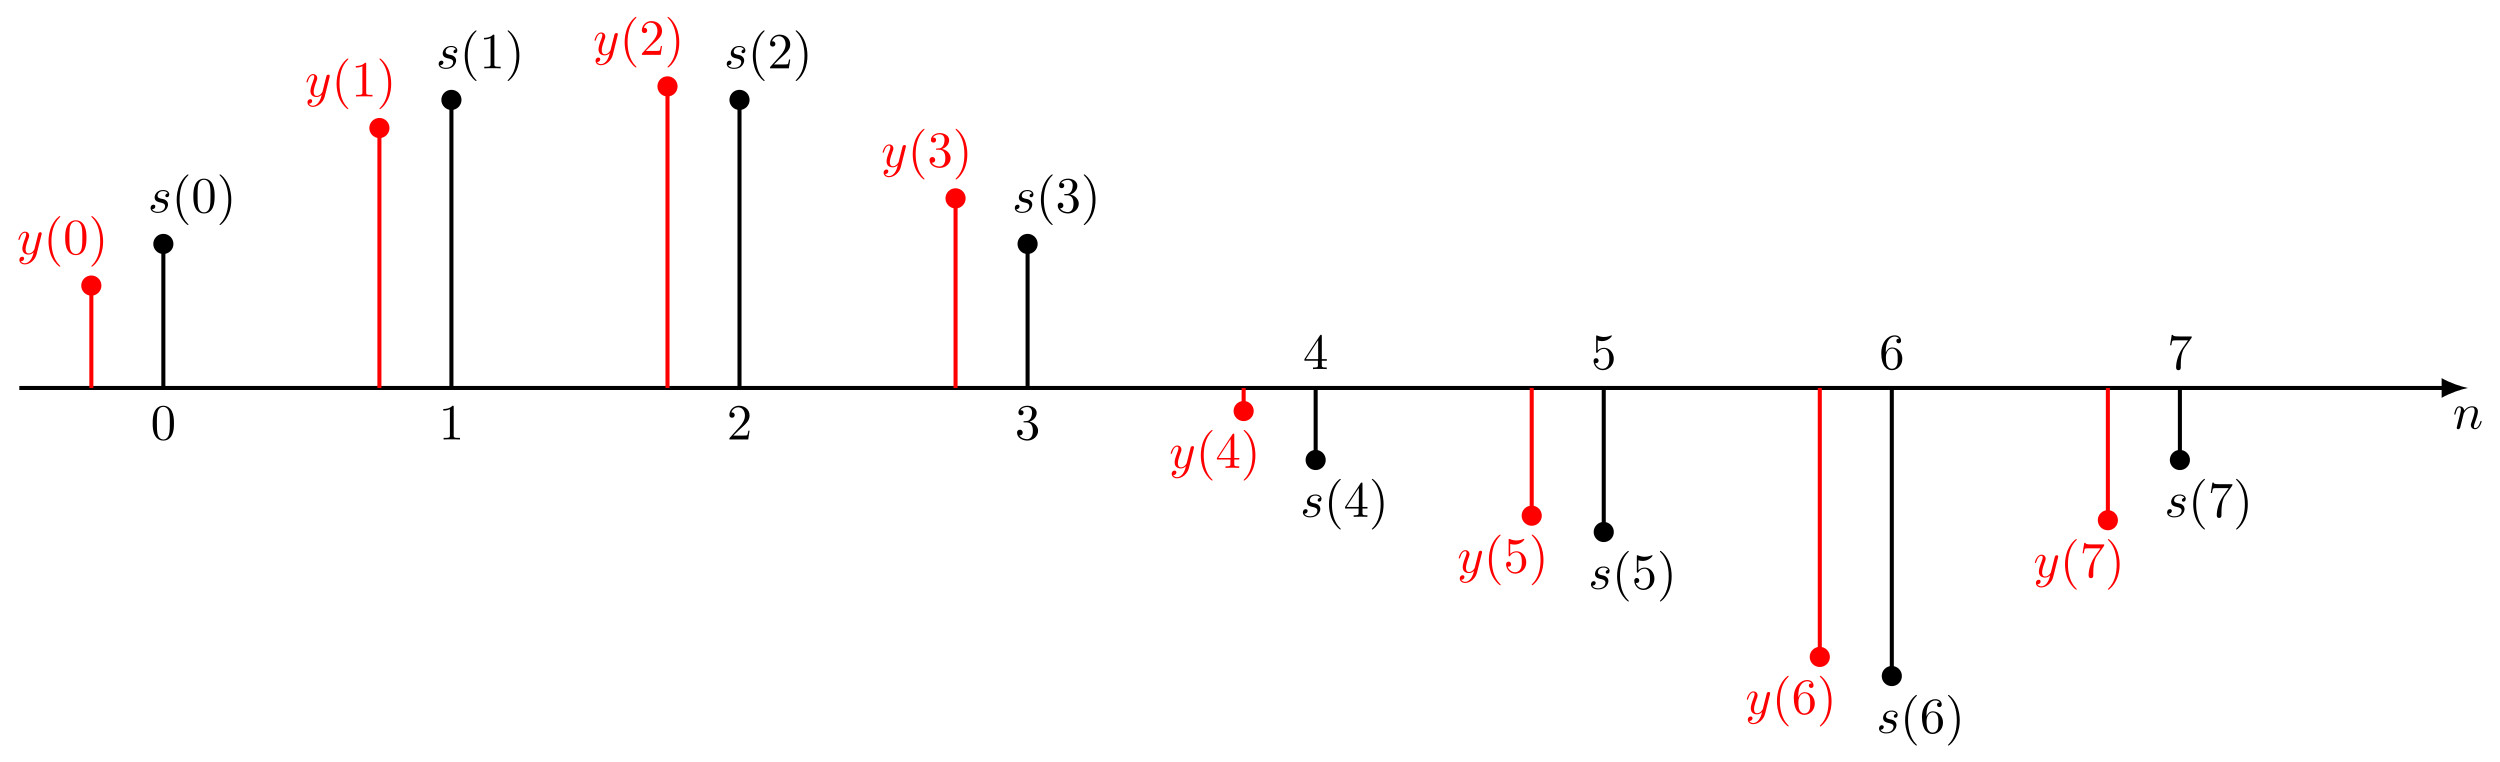 <?xml version="1.0" encoding="UTF-8"?>
<svg xmlns="http://www.w3.org/2000/svg" xmlns:xlink="http://www.w3.org/1999/xlink" width="492.001pt" height="150.046pt" viewBox="0 0 492.001 150.046" version="1.1">
<defs>
<g>
<symbol overflow="visible" id="glyph0-0">
<path style="stroke:none;" d=""/>
</symbol>
<symbol overflow="visible" id="glyph0-1">
<path style="stroke:none;" d="M 0.875 -0.594 C 0.844 -0.438 0.781 -0.203 0.781 -0.156 C 0.781 0.016 0.922 0.109 1.078 0.109 C 1.203 0.109 1.375 0.031 1.453 -0.172 C 1.453 -0.188 1.578 -0.656 1.641 -0.906 L 1.859 -1.797 C 1.906 -2.031 1.969 -2.25 2.031 -2.469 C 2.062 -2.641 2.141 -2.938 2.156 -2.969 C 2.297 -3.281 2.828 -4.188 3.781 -4.188 C 4.234 -4.188 4.312 -3.812 4.312 -3.484 C 4.312 -2.875 3.828 -1.594 3.672 -1.172 C 3.578 -0.938 3.562 -0.812 3.562 -0.703 C 3.562 -0.234 3.922 0.109 4.391 0.109 C 5.328 0.109 5.688 -1.344 5.688 -1.422 C 5.688 -1.531 5.609 -1.531 5.578 -1.531 C 5.469 -1.531 5.469 -1.5 5.422 -1.344 C 5.219 -0.672 4.891 -0.109 4.406 -0.109 C 4.234 -0.109 4.172 -0.203 4.172 -0.438 C 4.172 -0.688 4.25 -0.922 4.344 -1.141 C 4.531 -1.672 4.953 -2.766 4.953 -3.344 C 4.953 -4 4.531 -4.406 3.812 -4.406 C 2.906 -4.406 2.422 -3.766 2.25 -3.531 C 2.203 -4.094 1.797 -4.406 1.328 -4.406 C 0.875 -4.406 0.688 -4.016 0.594 -3.844 C 0.422 -3.5 0.297 -2.906 0.297 -2.875 C 0.297 -2.766 0.391 -2.766 0.406 -2.766 C 0.516 -2.766 0.516 -2.781 0.578 -3 C 0.75 -3.703 0.953 -4.188 1.312 -4.188 C 1.5 -4.188 1.609 -4.062 1.609 -3.734 C 1.609 -3.516 1.578 -3.406 1.453 -2.891 Z M 0.875 -0.594 "/>
</symbol>
<symbol overflow="visible" id="glyph0-2">
<path style="stroke:none;" d="M 3.891 -3.734 C 3.625 -3.719 3.422 -3.5 3.422 -3.281 C 3.422 -3.141 3.516 -2.984 3.734 -2.984 C 3.953 -2.984 4.188 -3.156 4.188 -3.547 C 4.188 -4 3.766 -4.406 3 -4.406 C 1.688 -4.406 1.312 -3.391 1.312 -2.953 C 1.312 -2.172 2.047 -2.031 2.344 -1.969 C 2.859 -1.859 3.375 -1.75 3.375 -1.203 C 3.375 -0.953 3.156 -0.109 1.953 -0.109 C 1.812 -0.109 1.047 -0.109 0.812 -0.641 C 1.203 -0.594 1.453 -0.891 1.453 -1.172 C 1.453 -1.391 1.281 -1.516 1.078 -1.516 C 0.812 -1.516 0.516 -1.312 0.516 -0.859 C 0.516 -0.297 1.094 0.109 1.938 0.109 C 3.562 0.109 3.953 -1.094 3.953 -1.547 C 3.953 -1.906 3.766 -2.156 3.641 -2.266 C 3.375 -2.547 3.078 -2.609 2.641 -2.688 C 2.281 -2.766 1.891 -2.844 1.891 -3.297 C 1.891 -3.578 2.125 -4.188 3 -4.188 C 3.25 -4.188 3.75 -4.109 3.891 -3.734 Z M 3.891 -3.734 "/>
</symbol>
<symbol overflow="visible" id="glyph0-3">
<path style="stroke:none;" d="M 4.844 -3.797 C 4.891 -3.938 4.891 -3.953 4.891 -4.031 C 4.891 -4.203 4.75 -4.297 4.594 -4.297 C 4.5 -4.297 4.344 -4.234 4.25 -4.094 C 4.234 -4.031 4.141 -3.734 4.109 -3.547 C 4.031 -3.297 3.969 -3.016 3.906 -2.75 L 3.453 -0.953 C 3.422 -0.812 2.984 -0.109 2.328 -0.109 C 1.828 -0.109 1.719 -0.547 1.719 -0.922 C 1.719 -1.375 1.891 -2 2.219 -2.875 C 2.375 -3.281 2.422 -3.391 2.422 -3.594 C 2.422 -4.031 2.109 -4.406 1.609 -4.406 C 0.656 -4.406 0.297 -2.953 0.297 -2.875 C 0.297 -2.766 0.391 -2.766 0.406 -2.766 C 0.516 -2.766 0.516 -2.797 0.562 -2.953 C 0.844 -3.891 1.234 -4.188 1.578 -4.188 C 1.656 -4.188 1.828 -4.188 1.828 -3.875 C 1.828 -3.625 1.719 -3.359 1.656 -3.172 C 1.25 -2.109 1.078 -1.547 1.078 -1.078 C 1.078 -0.188 1.703 0.109 2.297 0.109 C 2.688 0.109 3.016 -0.062 3.297 -0.344 C 3.172 0.172 3.047 0.672 2.656 1.203 C 2.391 1.531 2.016 1.828 1.562 1.828 C 1.422 1.828 0.969 1.797 0.797 1.406 C 0.953 1.406 1.094 1.406 1.219 1.281 C 1.328 1.203 1.422 1.062 1.422 0.875 C 1.422 0.562 1.156 0.531 1.062 0.531 C 0.828 0.531 0.5 0.688 0.5 1.172 C 0.5 1.672 0.938 2.047 1.562 2.047 C 2.578 2.047 3.609 1.141 3.891 0.016 Z M 4.844 -3.797 "/>
</symbol>
<symbol overflow="visible" id="glyph1-0">
<path style="stroke:none;" d=""/>
</symbol>
<symbol overflow="visible" id="glyph1-1">
<path style="stroke:none;" d="M 4.578 -3.188 C 4.578 -3.984 4.531 -4.781 4.188 -5.516 C 3.734 -6.484 2.906 -6.641 2.5 -6.641 C 1.891 -6.641 1.172 -6.375 0.75 -5.453 C 0.438 -4.766 0.391 -3.984 0.391 -3.188 C 0.391 -2.438 0.422 -1.547 0.844 -0.781 C 1.266 0.016 2 0.219 2.484 0.219 C 3.016 0.219 3.781 0.016 4.219 -0.938 C 4.531 -1.625 4.578 -2.406 4.578 -3.188 Z M 2.484 0 C 2.094 0 1.5 -0.25 1.328 -1.203 C 1.219 -1.797 1.219 -2.719 1.219 -3.312 C 1.219 -3.953 1.219 -4.609 1.297 -5.141 C 1.484 -6.328 2.234 -6.422 2.484 -6.422 C 2.812 -6.422 3.469 -6.234 3.656 -5.25 C 3.766 -4.688 3.766 -3.938 3.766 -3.312 C 3.766 -2.562 3.766 -1.891 3.656 -1.25 C 3.5 -0.297 2.938 0 2.484 0 Z M 2.484 0 "/>
</symbol>
<symbol overflow="visible" id="glyph1-2">
<path style="stroke:none;" d="M 3.297 2.391 C 3.297 2.359 3.297 2.344 3.125 2.172 C 1.891 0.922 1.562 -0.969 1.562 -2.5 C 1.562 -4.234 1.938 -5.969 3.172 -7.203 C 3.297 -7.328 3.297 -7.344 3.297 -7.375 C 3.297 -7.453 3.266 -7.484 3.203 -7.484 C 3.094 -7.484 2.203 -6.797 1.609 -5.531 C 1.109 -4.438 0.984 -3.328 0.984 -2.5 C 0.984 -1.719 1.094 -0.516 1.641 0.625 C 2.25 1.844 3.094 2.5 3.203 2.5 C 3.266 2.5 3.297 2.469 3.297 2.391 Z M 3.297 2.391 "/>
</symbol>
<symbol overflow="visible" id="glyph1-3">
<path style="stroke:none;" d="M 2.875 -2.5 C 2.875 -3.266 2.766 -4.469 2.219 -5.609 C 1.625 -6.828 0.766 -7.484 0.672 -7.484 C 0.609 -7.484 0.562 -7.438 0.562 -7.375 C 0.562 -7.344 0.562 -7.328 0.75 -7.141 C 1.734 -6.156 2.297 -4.578 2.297 -2.5 C 2.297 -0.781 1.938 0.969 0.703 2.219 C 0.562 2.344 0.562 2.359 0.562 2.391 C 0.562 2.453 0.609 2.5 0.672 2.5 C 0.766 2.5 1.672 1.812 2.25 0.547 C 2.766 -0.547 2.875 -1.656 2.875 -2.5 Z M 2.875 -2.5 "/>
</symbol>
<symbol overflow="visible" id="glyph1-4">
<path style="stroke:none;" d="M 2.938 -6.375 C 2.938 -6.625 2.938 -6.641 2.703 -6.641 C 2.078 -6 1.203 -6 0.891 -6 L 0.891 -5.688 C 1.094 -5.688 1.672 -5.688 2.188 -5.953 L 2.188 -0.781 C 2.188 -0.422 2.156 -0.312 1.266 -0.312 L 0.953 -0.312 L 0.953 0 C 1.297 -0.031 2.156 -0.031 2.562 -0.031 C 2.953 -0.031 3.828 -0.031 4.172 0 L 4.172 -0.312 L 3.859 -0.312 C 2.953 -0.312 2.938 -0.422 2.938 -0.781 Z M 2.938 -6.375 "/>
</symbol>
<symbol overflow="visible" id="glyph1-5">
<path style="stroke:none;" d="M 1.266 -0.766 L 2.328 -1.797 C 3.875 -3.172 4.469 -3.703 4.469 -4.703 C 4.469 -5.844 3.578 -6.641 2.359 -6.641 C 1.234 -6.641 0.5 -5.719 0.5 -4.828 C 0.5 -4.281 1 -4.281 1.031 -4.281 C 1.203 -4.281 1.547 -4.391 1.547 -4.812 C 1.547 -5.062 1.359 -5.328 1.016 -5.328 C 0.938 -5.328 0.922 -5.328 0.891 -5.312 C 1.109 -5.969 1.656 -6.328 2.234 -6.328 C 3.141 -6.328 3.562 -5.516 3.562 -4.703 C 3.562 -3.906 3.078 -3.125 2.516 -2.5 L 0.609 -0.375 C 0.5 -0.266 0.5 -0.234 0.5 0 L 4.203 0 L 4.469 -1.734 L 4.234 -1.734 C 4.172 -1.438 4.109 -1 4 -0.844 C 3.938 -0.766 3.281 -0.766 3.062 -0.766 Z M 1.266 -0.766 "/>
</symbol>
<symbol overflow="visible" id="glyph1-6">
<path style="stroke:none;" d="M 2.891 -3.516 C 3.703 -3.781 4.281 -4.469 4.281 -5.266 C 4.281 -6.078 3.406 -6.641 2.453 -6.641 C 1.453 -6.641 0.688 -6.047 0.688 -5.281 C 0.688 -4.953 0.906 -4.766 1.203 -4.766 C 1.5 -4.766 1.703 -4.984 1.703 -5.281 C 1.703 -5.766 1.234 -5.766 1.094 -5.766 C 1.391 -6.266 2.047 -6.391 2.406 -6.391 C 2.828 -6.391 3.375 -6.172 3.375 -5.281 C 3.375 -5.156 3.344 -4.578 3.094 -4.141 C 2.797 -3.656 2.453 -3.625 2.203 -3.625 C 2.125 -3.609 1.891 -3.594 1.812 -3.594 C 1.734 -3.578 1.672 -3.562 1.672 -3.469 C 1.672 -3.359 1.734 -3.359 1.906 -3.359 L 2.344 -3.359 C 3.156 -3.359 3.531 -2.688 3.531 -1.703 C 3.531 -0.344 2.844 -0.062 2.406 -0.062 C 1.969 -0.062 1.219 -0.234 0.875 -0.812 C 1.219 -0.766 1.531 -0.984 1.531 -1.359 C 1.531 -1.719 1.266 -1.922 0.984 -1.922 C 0.734 -1.922 0.422 -1.781 0.422 -1.344 C 0.422 -0.438 1.344 0.219 2.438 0.219 C 3.656 0.219 4.562 -0.688 4.562 -1.703 C 4.562 -2.516 3.922 -3.297 2.891 -3.516 Z M 2.891 -3.516 "/>
</symbol>
<symbol overflow="visible" id="glyph1-7">
<path style="stroke:none;" d="M 2.938 -1.641 L 2.938 -0.781 C 2.938 -0.422 2.906 -0.312 2.172 -0.312 L 1.969 -0.312 L 1.969 0 C 2.375 -0.031 2.891 -0.031 3.312 -0.031 C 3.734 -0.031 4.25 -0.031 4.672 0 L 4.672 -0.312 L 4.453 -0.312 C 3.719 -0.312 3.703 -0.422 3.703 -0.781 L 3.703 -1.641 L 4.688 -1.641 L 4.688 -1.953 L 3.703 -1.953 L 3.703 -6.484 C 3.703 -6.688 3.703 -6.75 3.531 -6.75 C 3.453 -6.75 3.422 -6.75 3.344 -6.625 L 0.281 -1.953 L 0.281 -1.641 Z M 2.984 -1.953 L 0.562 -1.953 L 2.984 -5.672 Z M 2.984 -1.953 "/>
</symbol>
<symbol overflow="visible" id="glyph1-8">
<path style="stroke:none;" d="M 4.469 -2 C 4.469 -3.188 3.656 -4.188 2.578 -4.188 C 2.109 -4.188 1.672 -4.031 1.312 -3.672 L 1.312 -5.625 C 1.516 -5.562 1.844 -5.5 2.156 -5.5 C 3.391 -5.5 4.094 -6.406 4.094 -6.531 C 4.094 -6.594 4.062 -6.641 3.984 -6.641 C 3.984 -6.641 3.953 -6.641 3.906 -6.609 C 3.703 -6.516 3.219 -6.312 2.547 -6.312 C 2.156 -6.312 1.688 -6.391 1.219 -6.594 C 1.141 -6.625 1.125 -6.625 1.109 -6.625 C 1 -6.625 1 -6.547 1 -6.391 L 1 -3.438 C 1 -3.266 1 -3.188 1.141 -3.188 C 1.219 -3.188 1.234 -3.203 1.281 -3.266 C 1.391 -3.422 1.75 -3.969 2.562 -3.969 C 3.078 -3.969 3.328 -3.516 3.406 -3.328 C 3.562 -2.953 3.594 -2.578 3.594 -2.078 C 3.594 -1.719 3.594 -1.125 3.344 -0.703 C 3.109 -0.312 2.734 -0.062 2.281 -0.062 C 1.562 -0.062 0.984 -0.594 0.812 -1.172 C 0.844 -1.172 0.875 -1.156 0.984 -1.156 C 1.312 -1.156 1.484 -1.406 1.484 -1.641 C 1.484 -1.891 1.312 -2.141 0.984 -2.141 C 0.844 -2.141 0.5 -2.062 0.5 -1.609 C 0.5 -0.75 1.188 0.219 2.297 0.219 C 3.453 0.219 4.469 -0.734 4.469 -2 Z M 4.469 -2 "/>
</symbol>
<symbol overflow="visible" id="glyph1-9">
<path style="stroke:none;" d="M 1.312 -3.266 L 1.312 -3.516 C 1.312 -6.031 2.547 -6.391 3.062 -6.391 C 3.297 -6.391 3.719 -6.328 3.938 -5.984 C 3.781 -5.984 3.391 -5.984 3.391 -5.547 C 3.391 -5.234 3.625 -5.078 3.844 -5.078 C 4 -5.078 4.312 -5.172 4.312 -5.562 C 4.312 -6.156 3.875 -6.641 3.047 -6.641 C 1.766 -6.641 0.422 -5.359 0.422 -3.156 C 0.422 -0.484 1.578 0.219 2.5 0.219 C 3.609 0.219 4.562 -0.719 4.562 -2.031 C 4.562 -3.297 3.672 -4.25 2.562 -4.25 C 1.891 -4.25 1.516 -3.75 1.312 -3.266 Z M 2.5 -0.062 C 1.875 -0.062 1.578 -0.656 1.516 -0.812 C 1.328 -1.281 1.328 -2.078 1.328 -2.25 C 1.328 -3.031 1.656 -4.031 2.547 -4.031 C 2.719 -4.031 3.172 -4.031 3.484 -3.406 C 3.656 -3.047 3.656 -2.531 3.656 -2.047 C 3.656 -1.562 3.656 -1.062 3.484 -0.703 C 3.188 -0.109 2.734 -0.062 2.5 -0.062 Z M 2.5 -0.062 "/>
</symbol>
<symbol overflow="visible" id="glyph1-10">
<path style="stroke:none;" d="M 4.75 -6.078 C 4.828 -6.188 4.828 -6.203 4.828 -6.422 L 2.406 -6.422 C 1.203 -6.422 1.172 -6.547 1.141 -6.734 L 0.891 -6.734 L 0.562 -4.688 L 0.812 -4.688 C 0.844 -4.844 0.922 -5.469 1.062 -5.594 C 1.125 -5.656 1.906 -5.656 2.031 -5.656 L 4.094 -5.656 C 3.984 -5.5 3.203 -4.406 2.984 -4.078 C 2.078 -2.734 1.75 -1.344 1.75 -0.328 C 1.75 -0.234 1.75 0.219 2.219 0.219 C 2.672 0.219 2.672 -0.234 2.672 -0.328 L 2.672 -0.844 C 2.672 -1.391 2.703 -1.938 2.781 -2.469 C 2.828 -2.703 2.953 -3.562 3.406 -4.172 Z M 4.75 -6.078 "/>
</symbol>
</g>
</defs>
<g id="surface1">
<path style="fill:none;stroke-width:0.797;stroke-linecap:butt;stroke-linejoin:miter;stroke:rgb(0%,0%,0%);stroke-opacity:1;stroke-miterlimit:10;" d="M -28.347 0.001 L 448.887 0.001 " transform="matrix(1,0,0,-1,32.148,76.353)"/>
<path style=" stroke:none;fill-rule:nonzero;fill:rgb(0%,0%,0%);fill-opacity:1;" d="M 485.695 76.352 C 484.316 76.094 482.07 75.316 480.516 74.41 L 480.516 78.297 C 482.07 77.391 484.316 76.613 485.695 76.352 "/>
<g style="fill:rgb(0%,0%,0%);fill-opacity:1;">
  <use xlink:href="#glyph0-1" x="482.701" y="84.36"/>
</g>
<path style="fill:none;stroke-width:0.797;stroke-linecap:butt;stroke-linejoin:miter;stroke:rgb(0%,0%,0%);stroke-opacity:1;stroke-miterlimit:10;" d="M 0 0.001 L 0 28.345 " transform="matrix(1,0,0,-1,32.148,76.353)"/>
<g style="fill:rgb(0%,0%,0%);fill-opacity:1;">
  <use xlink:href="#glyph1-1" x="29.657" y="86.491"/>
</g>
<g style="fill:rgb(0%,0%,0%);fill-opacity:1;">
  <use xlink:href="#glyph0-2" x="29.117" y="41.797"/>
</g>
<g style="fill:rgb(0%,0%,0%);fill-opacity:1;">
  <use xlink:href="#glyph1-2" x="33.787" y="41.797"/>
  <use xlink:href="#glyph1-1" x="37.661" y="41.797"/>
  <use xlink:href="#glyph1-3" x="42.643" y="41.797"/>
</g>
<path style=" stroke:none;fill-rule:nonzero;fill:rgb(0%,0%,0%);fill-opacity:1;" d="M 34.133 48.008 C 34.133 46.91 33.242 46.023 32.148 46.023 C 31.051 46.023 30.164 46.91 30.164 48.008 C 30.164 49.102 31.051 49.992 32.148 49.992 C 33.242 49.992 34.133 49.102 34.133 48.008 Z M 34.133 48.008 "/>
<path style="fill:none;stroke-width:0.797;stroke-linecap:butt;stroke-linejoin:miter;stroke:rgb(0%,0%,0%);stroke-opacity:1;stroke-miterlimit:10;" d="M 56.692 0.001 L 56.692 56.693 " transform="matrix(1,0,0,-1,32.148,76.353)"/>
<g style="fill:rgb(0%,0%,0%);fill-opacity:1;">
  <use xlink:href="#glyph1-4" x="86.35" y="86.491"/>
</g>
<g style="fill:rgb(0%,0%,0%);fill-opacity:1;">
  <use xlink:href="#glyph0-2" x="85.81" y="13.451"/>
</g>
<g style="fill:rgb(0%,0%,0%);fill-opacity:1;">
  <use xlink:href="#glyph1-2" x="90.48" y="13.451"/>
  <use xlink:href="#glyph1-4" x="94.354" y="13.451"/>
  <use xlink:href="#glyph1-3" x="99.336" y="13.451"/>
</g>
<path style=" stroke:none;fill-rule:nonzero;fill:rgb(0%,0%,0%);fill-opacity:1;" d="M 90.824 19.66 C 90.824 18.562 89.938 17.676 88.84 17.676 C 87.746 17.676 86.855 18.562 86.855 19.66 C 86.855 20.754 87.746 21.645 88.84 21.645 C 89.938 21.645 90.824 20.754 90.824 19.66 Z M 90.824 19.66 "/>
<path style="fill:none;stroke-width:0.797;stroke-linecap:butt;stroke-linejoin:miter;stroke:rgb(0%,0%,0%);stroke-opacity:1;stroke-miterlimit:10;" d="M 113.387 0.001 L 113.387 56.693 " transform="matrix(1,0,0,-1,32.148,76.353)"/>
<g style="fill:rgb(0%,0%,0%);fill-opacity:1;">
  <use xlink:href="#glyph1-5" x="143.043" y="86.491"/>
</g>
<g style="fill:rgb(0%,0%,0%);fill-opacity:1;">
  <use xlink:href="#glyph0-2" x="142.503" y="13.451"/>
</g>
<g style="fill:rgb(0%,0%,0%);fill-opacity:1;">
  <use xlink:href="#glyph1-2" x="147.173" y="13.451"/>
  <use xlink:href="#glyph1-5" x="151.047" y="13.451"/>
  <use xlink:href="#glyph1-3" x="156.029" y="13.451"/>
</g>
<path style=" stroke:none;fill-rule:nonzero;fill:rgb(0%,0%,0%);fill-opacity:1;" d="M 147.52 19.66 C 147.52 18.562 146.633 17.676 145.535 17.676 C 144.438 17.676 143.551 18.562 143.551 19.66 C 143.551 20.754 144.438 21.645 145.535 21.645 C 146.633 21.645 147.52 20.754 147.52 19.66 Z M 147.52 19.66 "/>
<path style="fill:none;stroke-width:0.797;stroke-linecap:butt;stroke-linejoin:miter;stroke:rgb(0%,0%,0%);stroke-opacity:1;stroke-miterlimit:10;" d="M 170.082 0.001 L 170.082 28.345 " transform="matrix(1,0,0,-1,32.148,76.353)"/>
<g style="fill:rgb(0%,0%,0%);fill-opacity:1;">
  <use xlink:href="#glyph1-6" x="199.736" y="86.491"/>
</g>
<g style="fill:rgb(0%,0%,0%);fill-opacity:1;">
  <use xlink:href="#glyph0-2" x="199.196" y="41.797"/>
</g>
<g style="fill:rgb(0%,0%,0%);fill-opacity:1;">
  <use xlink:href="#glyph1-2" x="203.866" y="41.797"/>
  <use xlink:href="#glyph1-6" x="207.74" y="41.797"/>
  <use xlink:href="#glyph1-3" x="212.722" y="41.797"/>
</g>
<path style=" stroke:none;fill-rule:nonzero;fill:rgb(0%,0%,0%);fill-opacity:1;" d="M 204.215 48.008 C 204.215 46.91 203.324 46.023 202.23 46.023 C 201.133 46.023 200.246 46.91 200.246 48.008 C 200.246 49.102 201.133 49.992 202.23 49.992 C 203.324 49.992 204.215 49.102 204.215 48.008 Z M 204.215 48.008 "/>
<path style="fill:none;stroke-width:0.797;stroke-linecap:butt;stroke-linejoin:miter;stroke:rgb(0%,0%,0%);stroke-opacity:1;stroke-miterlimit:10;" d="M 226.774 0.001 L 226.774 -14.174 " transform="matrix(1,0,0,-1,32.148,76.353)"/>
<g style="fill:rgb(0%,0%,0%);fill-opacity:1;">
  <use xlink:href="#glyph1-7" x="256.429" y="72.634"/>
</g>
<g style="fill:rgb(0%,0%,0%);fill-opacity:1;">
  <use xlink:href="#glyph0-2" x="255.889" y="101.716"/>
</g>
<g style="fill:rgb(0%,0%,0%);fill-opacity:1;">
  <use xlink:href="#glyph1-2" x="260.559" y="101.716"/>
  <use xlink:href="#glyph1-7" x="264.433" y="101.716"/>
  <use xlink:href="#glyph1-3" x="269.415" y="101.716"/>
</g>
<path style=" stroke:none;fill-rule:nonzero;fill:rgb(0%,0%,0%);fill-opacity:1;" d="M 260.906 90.527 C 260.906 89.43 260.02 88.543 258.922 88.543 C 257.828 88.543 256.938 89.43 256.938 90.527 C 256.938 91.621 257.828 92.512 258.922 92.512 C 260.02 92.512 260.906 91.621 260.906 90.527 Z M 260.906 90.527 "/>
<path style="fill:none;stroke-width:0.797;stroke-linecap:butt;stroke-linejoin:miter;stroke:rgb(0%,0%,0%);stroke-opacity:1;stroke-miterlimit:10;" d="M 283.469 0.001 L 283.469 -28.346 " transform="matrix(1,0,0,-1,32.148,76.353)"/>
<g style="fill:rgb(0%,0%,0%);fill-opacity:1;">
  <use xlink:href="#glyph1-8" x="313.122" y="72.634"/>
</g>
<g style="fill:rgb(0%,0%,0%);fill-opacity:1;">
  <use xlink:href="#glyph0-2" x="312.582" y="115.889"/>
</g>
<g style="fill:rgb(0%,0%,0%);fill-opacity:1;">
  <use xlink:href="#glyph1-2" x="317.252" y="115.889"/>
  <use xlink:href="#glyph1-8" x="321.126" y="115.889"/>
  <use xlink:href="#glyph1-3" x="326.108" y="115.889"/>
</g>
<path style=" stroke:none;fill-rule:nonzero;fill:rgb(0%,0%,0%);fill-opacity:1;" d="M 317.602 104.699 C 317.602 103.605 316.711 102.715 315.617 102.715 C 314.52 102.715 313.633 103.605 313.633 104.699 C 313.633 105.797 314.52 106.684 315.617 106.684 C 316.711 106.684 317.602 105.797 317.602 104.699 Z M 317.602 104.699 "/>
<path style="fill:none;stroke-width:0.797;stroke-linecap:butt;stroke-linejoin:miter;stroke:rgb(0%,0%,0%);stroke-opacity:1;stroke-miterlimit:10;" d="M 340.161 0.001 L 340.161 -56.694 " transform="matrix(1,0,0,-1,32.148,76.353)"/>
<g style="fill:rgb(0%,0%,0%);fill-opacity:1;">
  <use xlink:href="#glyph1-9" x="369.815" y="72.634"/>
</g>
<g style="fill:rgb(0%,0%,0%);fill-opacity:1;">
  <use xlink:href="#glyph0-2" x="369.275" y="144.236"/>
</g>
<g style="fill:rgb(0%,0%,0%);fill-opacity:1;">
  <use xlink:href="#glyph1-2" x="373.945" y="144.236"/>
  <use xlink:href="#glyph1-9" x="377.819" y="144.236"/>
  <use xlink:href="#glyph1-3" x="382.801" y="144.236"/>
</g>
<path style=" stroke:none;fill-rule:nonzero;fill:rgb(0%,0%,0%);fill-opacity:1;" d="M 374.293 133.047 C 374.293 131.949 373.406 131.062 372.309 131.062 C 371.215 131.062 370.324 131.949 370.324 133.047 C 370.324 134.145 371.215 135.031 372.309 135.031 C 373.406 135.031 374.293 134.145 374.293 133.047 Z M 374.293 133.047 "/>
<path style="fill:none;stroke-width:0.797;stroke-linecap:butt;stroke-linejoin:miter;stroke:rgb(0%,0%,0%);stroke-opacity:1;stroke-miterlimit:10;" d="M 396.856 0.001 L 396.856 -14.174 " transform="matrix(1,0,0,-1,32.148,76.353)"/>
<g style="fill:rgb(0%,0%,0%);fill-opacity:1;">
  <use xlink:href="#glyph1-10" x="426.508" y="72.634"/>
</g>
<g style="fill:rgb(0%,0%,0%);fill-opacity:1;">
  <use xlink:href="#glyph0-2" x="425.968" y="101.716"/>
</g>
<g style="fill:rgb(0%,0%,0%);fill-opacity:1;">
  <use xlink:href="#glyph1-2" x="430.638" y="101.716"/>
  <use xlink:href="#glyph1-10" x="434.512" y="101.716"/>
  <use xlink:href="#glyph1-3" x="439.494" y="101.716"/>
</g>
<path style=" stroke:none;fill-rule:nonzero;fill:rgb(0%,0%,0%);fill-opacity:1;" d="M 430.988 90.527 C 430.988 89.43 430.098 88.543 429.004 88.543 C 427.906 88.543 427.02 89.43 427.02 90.527 C 427.02 91.621 427.906 92.512 429.004 92.512 C 430.098 92.512 430.988 91.621 430.988 90.527 Z M 430.988 90.527 "/>
<path style="fill:none;stroke-width:0.797;stroke-linecap:butt;stroke-linejoin:miter;stroke:rgb(100%,0%,0%);stroke-opacity:1;stroke-miterlimit:10;" d="M -14.171 0.001 L -14.171 20.154 " transform="matrix(1,0,0,-1,32.148,76.353)"/>
<g style="fill:rgb(100%,0%,0%);fill-opacity:1;">
  <use xlink:href="#glyph0-3" x="3.32" y="49.992"/>
</g>
<g style="fill:rgb(100%,0%,0%);fill-opacity:1;">
  <use xlink:href="#glyph1-2" x="8.562" y="49.992"/>
  <use xlink:href="#glyph1-1" x="12.436" y="49.992"/>
  <use xlink:href="#glyph1-3" x="17.418" y="49.992"/>
</g>
<path style=" stroke:none;fill-rule:nonzero;fill:rgb(100%,0%,0%);fill-opacity:1;" d="M 19.961 56.199 C 19.961 55.105 19.07 54.215 17.977 54.215 C 16.879 54.215 15.988 55.105 15.988 56.199 C 15.988 57.297 16.879 58.188 17.977 58.188 C 19.07 58.188 19.961 57.297 19.961 56.199 Z M 19.961 56.199 "/>
<path style="fill:none;stroke-width:0.797;stroke-linecap:butt;stroke-linejoin:miter;stroke:rgb(100%,0%,0%);stroke-opacity:1;stroke-miterlimit:10;" d="M 42.52 0.001 L 42.52 51.158 " transform="matrix(1,0,0,-1,32.148,76.353)"/>
<g style="fill:rgb(100%,0%,0%);fill-opacity:1;">
  <use xlink:href="#glyph0-3" x="60.013" y="18.987"/>
</g>
<g style="fill:rgb(100%,0%,0%);fill-opacity:1;">
  <use xlink:href="#glyph1-2" x="65.255" y="18.987"/>
  <use xlink:href="#glyph1-4" x="69.129" y="18.987"/>
  <use xlink:href="#glyph1-3" x="74.111" y="18.987"/>
</g>
<path style=" stroke:none;fill-rule:nonzero;fill:rgb(100%,0%,0%);fill-opacity:1;" d="M 76.652 25.195 C 76.652 24.098 75.766 23.211 74.668 23.211 C 73.57 23.211 72.684 24.098 72.684 25.195 C 72.684 26.293 73.57 27.18 74.668 27.18 C 75.766 27.18 76.652 26.293 76.652 25.195 Z M 76.652 25.195 "/>
<path style="fill:none;stroke-width:0.797;stroke-linecap:butt;stroke-linejoin:miter;stroke:rgb(100%,0%,0%);stroke-opacity:1;stroke-miterlimit:10;" d="M 99.215 0.001 L 99.215 59.353 " transform="matrix(1,0,0,-1,32.148,76.353)"/>
<g style="fill:rgb(100%,0%,0%);fill-opacity:1;">
  <use xlink:href="#glyph0-3" x="116.705" y="10.792"/>
</g>
<g style="fill:rgb(100%,0%,0%);fill-opacity:1;">
  <use xlink:href="#glyph1-2" x="121.947" y="10.792"/>
  <use xlink:href="#glyph1-5" x="125.821" y="10.792"/>
  <use xlink:href="#glyph1-3" x="130.803" y="10.792"/>
</g>
<path style=" stroke:none;fill-rule:nonzero;fill:rgb(100%,0%,0%);fill-opacity:1;" d="M 133.348 17 C 133.348 15.906 132.457 15.016 131.363 15.016 C 130.266 15.016 129.379 15.906 129.379 17 C 129.379 18.098 130.266 18.984 131.363 18.984 C 132.457 18.984 133.348 18.098 133.348 17 Z M 133.348 17 "/>
<path style="fill:none;stroke-width:0.797;stroke-linecap:butt;stroke-linejoin:miter;stroke:rgb(100%,0%,0%);stroke-opacity:1;stroke-miterlimit:10;" d="M 155.907 0.001 L 155.907 37.318 " transform="matrix(1,0,0,-1,32.148,76.353)"/>
<g style="fill:rgb(100%,0%,0%);fill-opacity:1;">
  <use xlink:href="#glyph0-3" x="173.398" y="32.828"/>
</g>
<g style="fill:rgb(100%,0%,0%);fill-opacity:1;">
  <use xlink:href="#glyph1-2" x="178.64" y="32.828"/>
  <use xlink:href="#glyph1-6" x="182.514" y="32.828"/>
  <use xlink:href="#glyph1-3" x="187.496" y="32.828"/>
</g>
<path style=" stroke:none;fill-rule:nonzero;fill:rgb(100%,0%,0%);fill-opacity:1;" d="M 190.039 39.035 C 190.039 37.941 189.152 37.051 188.055 37.051 C 186.961 37.051 186.07 37.941 186.07 39.035 C 186.07 40.133 186.961 41.023 188.055 41.023 C 189.152 41.023 190.039 40.133 190.039 39.035 Z M 190.039 39.035 "/>
<path style="fill:none;stroke-width:0.797;stroke-linecap:butt;stroke-linejoin:miter;stroke:rgb(100%,0%,0%);stroke-opacity:1;stroke-miterlimit:10;" d="M 212.602 0.001 L 212.602 -4.542 " transform="matrix(1,0,0,-1,32.148,76.353)"/>
<g style="fill:rgb(100%,0%,0%);fill-opacity:1;">
  <use xlink:href="#glyph0-3" x="230.091" y="92.084"/>
</g>
<g style="fill:rgb(100%,0%,0%);fill-opacity:1;">
  <use xlink:href="#glyph1-2" x="235.333" y="92.084"/>
  <use xlink:href="#glyph1-7" x="239.207" y="92.084"/>
  <use xlink:href="#glyph1-3" x="244.189" y="92.084"/>
</g>
<path style=" stroke:none;fill-rule:nonzero;fill:rgb(100%,0%,0%);fill-opacity:1;" d="M 246.734 80.895 C 246.734 79.797 245.844 78.91 244.75 78.91 C 243.652 78.91 242.766 79.797 242.766 80.895 C 242.766 81.988 243.652 82.879 244.75 82.879 C 245.844 82.879 246.734 81.988 246.734 80.895 Z M 246.734 80.895 "/>
<path style="fill:none;stroke-width:0.797;stroke-linecap:butt;stroke-linejoin:miter;stroke:rgb(100%,0%,0%);stroke-opacity:1;stroke-miterlimit:10;" d="M 269.293 0.001 L 269.293 -25.135 " transform="matrix(1,0,0,-1,32.148,76.353)"/>
<g style="fill:rgb(100%,0%,0%);fill-opacity:1;">
  <use xlink:href="#glyph0-3" x="286.784" y="112.678"/>
</g>
<g style="fill:rgb(100%,0%,0%);fill-opacity:1;">
  <use xlink:href="#glyph1-2" x="292.026" y="112.678"/>
  <use xlink:href="#glyph1-8" x="295.9" y="112.678"/>
  <use xlink:href="#glyph1-3" x="300.882" y="112.678"/>
</g>
<path style=" stroke:none;fill-rule:nonzero;fill:rgb(100%,0%,0%);fill-opacity:1;" d="M 303.426 101.488 C 303.426 100.391 302.539 99.504 301.441 99.504 C 300.348 99.504 299.457 100.391 299.457 101.488 C 299.457 102.586 300.348 103.473 301.441 103.473 C 302.539 103.473 303.426 102.586 303.426 101.488 Z M 303.426 101.488 "/>
<path style="fill:none;stroke-width:0.797;stroke-linecap:butt;stroke-linejoin:miter;stroke:rgb(100%,0%,0%);stroke-opacity:1;stroke-miterlimit:10;" d="M 325.989 0.001 L 325.989 -52.928 " transform="matrix(1,0,0,-1,32.148,76.353)"/>
<g style="fill:rgb(100%,0%,0%);fill-opacity:1;">
  <use xlink:href="#glyph0-3" x="343.477" y="140.471"/>
</g>
<g style="fill:rgb(100%,0%,0%);fill-opacity:1;">
  <use xlink:href="#glyph1-2" x="348.719" y="140.471"/>
  <use xlink:href="#glyph1-9" x="352.593" y="140.471"/>
  <use xlink:href="#glyph1-3" x="357.575" y="140.471"/>
</g>
<path style=" stroke:none;fill-rule:nonzero;fill:rgb(100%,0%,0%);fill-opacity:1;" d="M 360.121 129.281 C 360.121 128.188 359.23 127.297 358.137 127.297 C 357.039 127.297 356.152 128.188 356.152 129.281 C 356.152 130.379 357.039 131.266 358.137 131.266 C 359.23 131.266 360.121 130.379 360.121 129.281 Z M 360.121 129.281 "/>
<path style="fill:none;stroke-width:0.797;stroke-linecap:butt;stroke-linejoin:miter;stroke:rgb(100%,0%,0%);stroke-opacity:1;stroke-miterlimit:10;" d="M 382.68 0.001 L 382.68 -26.022 " transform="matrix(1,0,0,-1,32.148,76.353)"/>
<g style="fill:rgb(100%,0%,0%);fill-opacity:1;">
  <use xlink:href="#glyph0-3" x="400.17" y="113.565"/>
</g>
<g style="fill:rgb(100%,0%,0%);fill-opacity:1;">
  <use xlink:href="#glyph1-2" x="405.412" y="113.565"/>
  <use xlink:href="#glyph1-10" x="409.286" y="113.565"/>
  <use xlink:href="#glyph1-3" x="414.268" y="113.565"/>
</g>
<path style=" stroke:none;fill-rule:nonzero;fill:rgb(100%,0%,0%);fill-opacity:1;" d="M 416.812 102.375 C 416.812 101.281 415.926 100.391 414.828 100.391 C 413.734 100.391 412.844 101.281 412.844 102.375 C 412.844 103.473 413.734 104.359 414.828 104.359 C 415.926 104.359 416.812 103.473 416.812 102.375 Z M 416.812 102.375 "/>
</g>
</svg>

